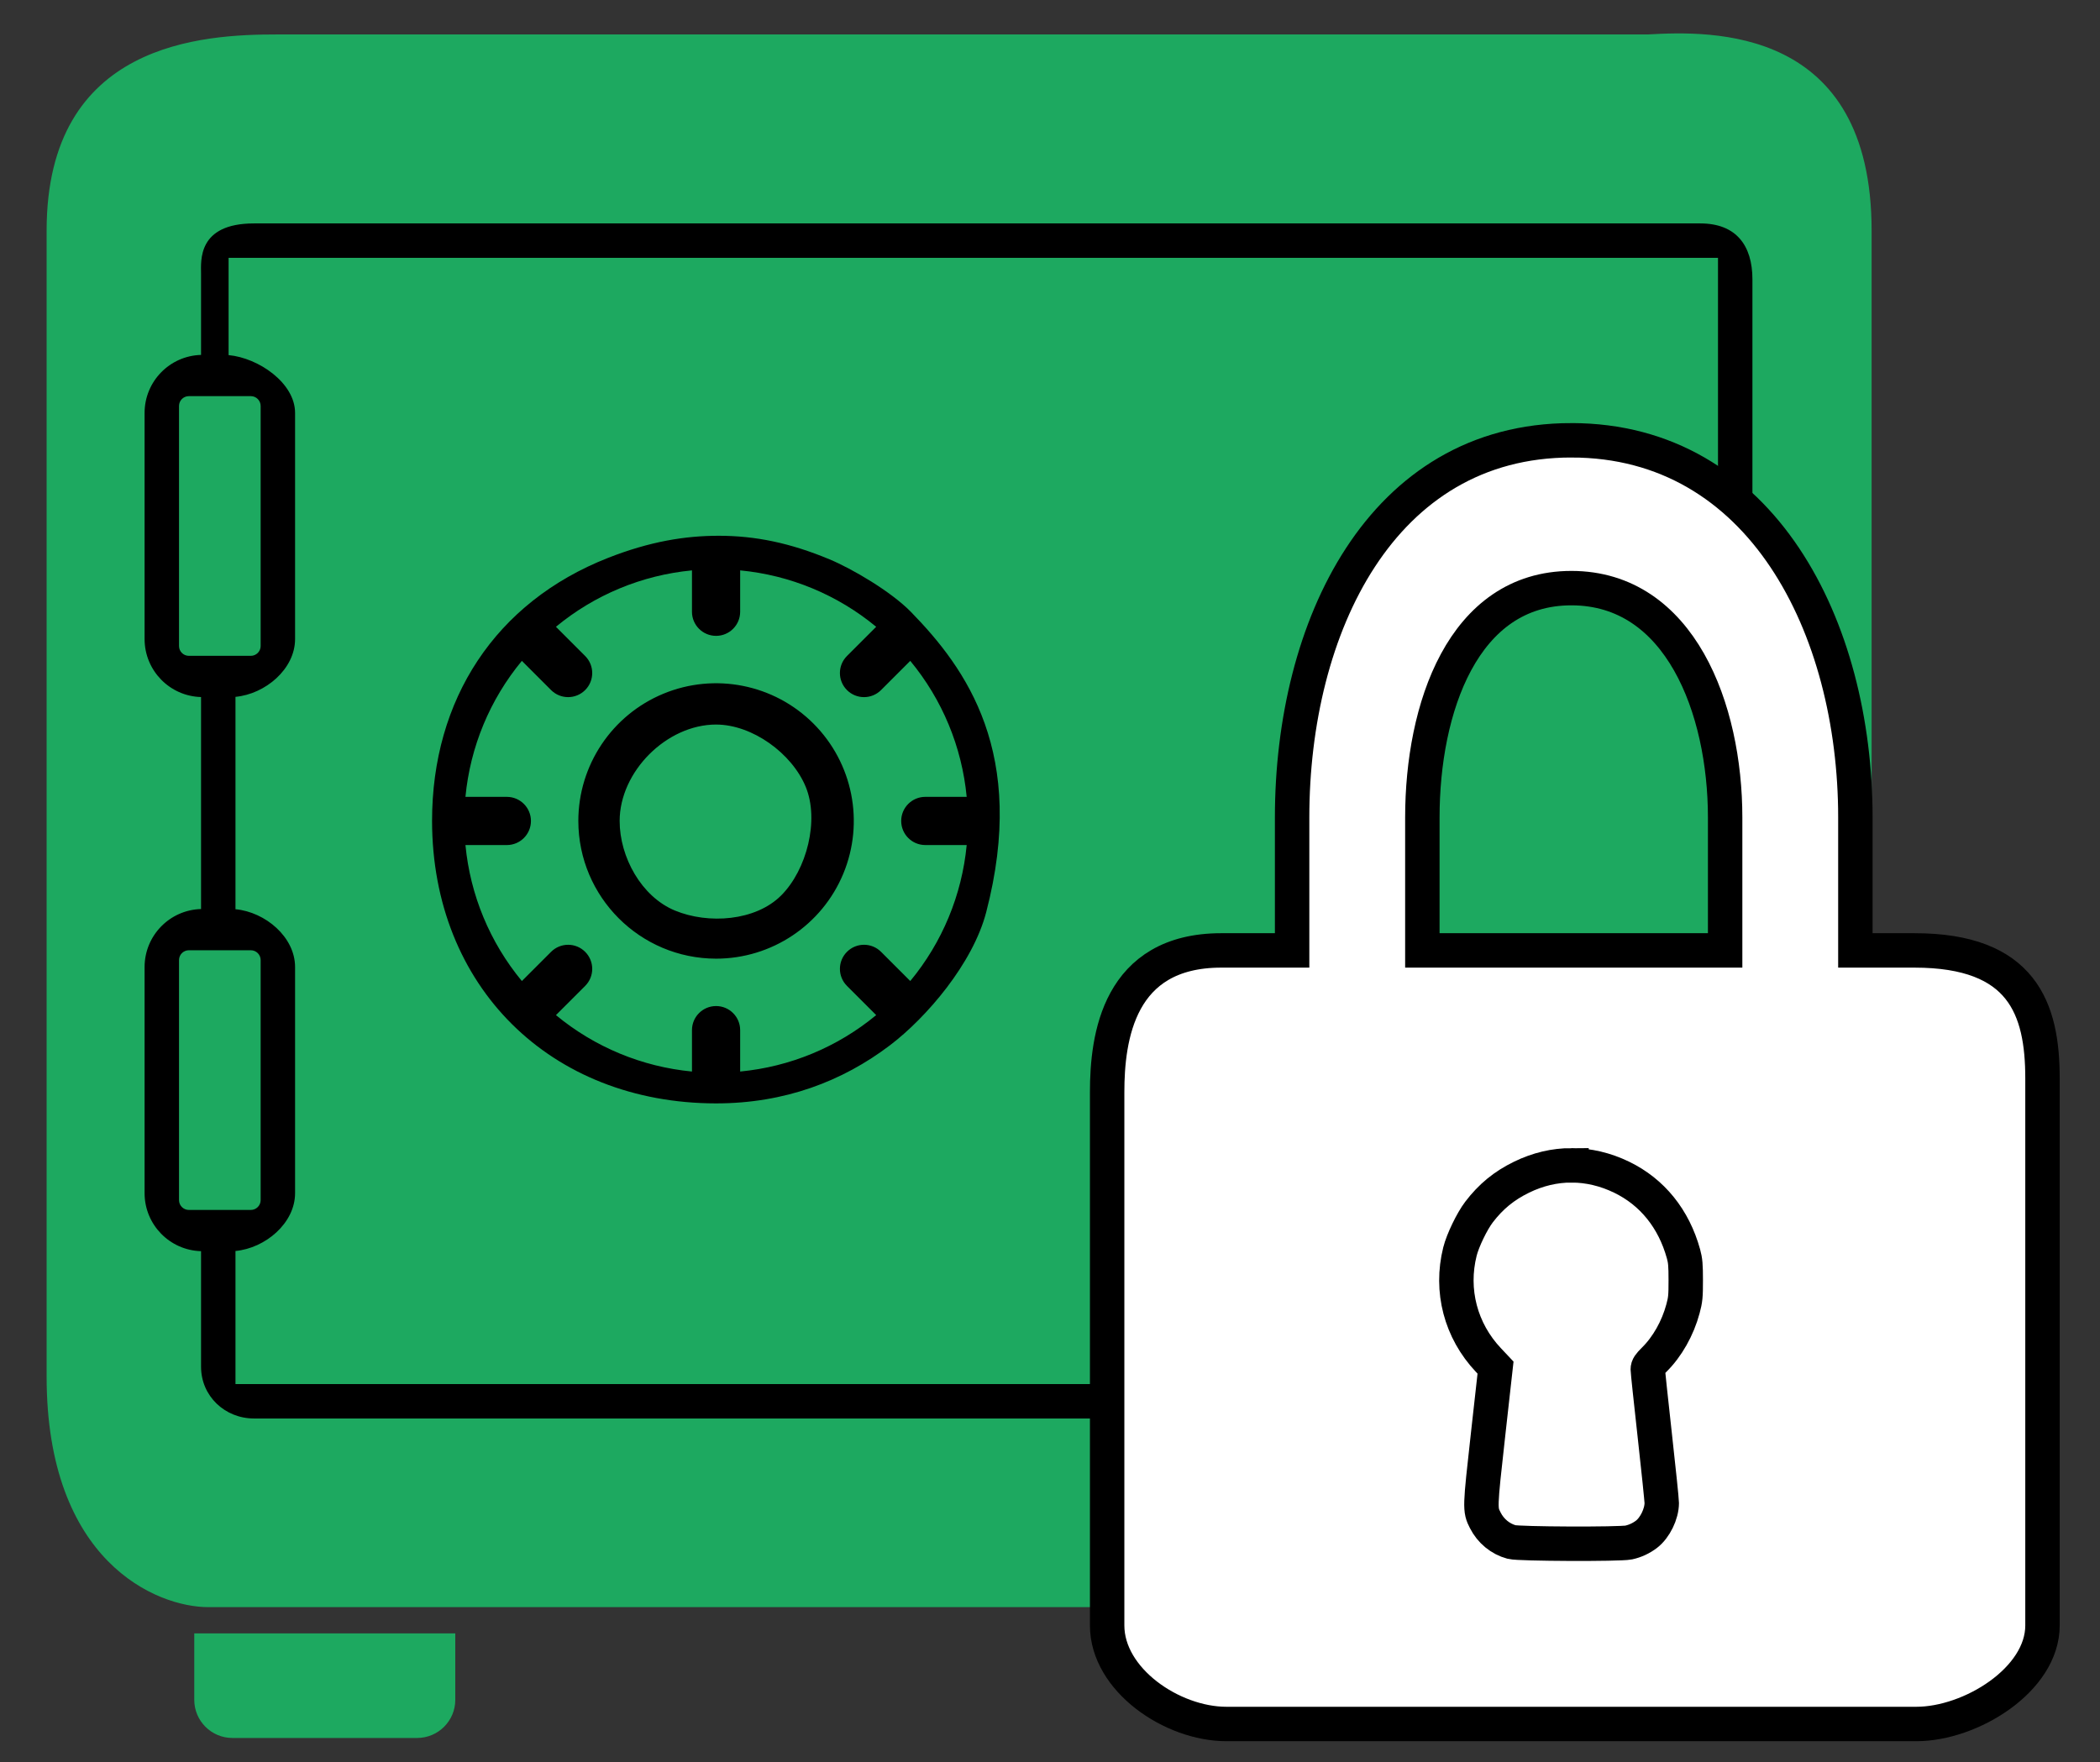 <?xml version="1.0" encoding="UTF-8" standalone="no"?>

<svg
   viewBox="0 0 610 512"
   version="1.1"
   id="svg12"
   width="610"
   height="512"
   xml:space="preserve"
   xmlns="http://www.w3.org/2000/svg">
    <rect x="0" y="0" width="610" height="512" fill="#333333" stroke="none"/>
    <defs
     id="defs12" />
    <g
     id="Layer_1">
    <path
       d="M 121.161,504.929 H 67.518 c -6.125,0 -11.09,-4.965 -11.089,-11.09 v -19.3 h 75.821 v 19.3 c 0,6.124 -4.965,11.089 -11.089,11.09 z m 364.31,-0.2 h -53.643 c -6.125,0 -11.09,-3.532 -11.089,-9.657 v -20.513 h 75.821 v 20.513 c 0,6.124 -4.965,9.656 -11.089,9.657 z"
       fill="#68544f"
       style="fill:#1da960;fill-opacity:1"
       id="path1" />
    <path
       d="M 486.676,466.921 H 60.525 c -15.117,0 -46.982,-13.275 -46.982,-66.982 V 66.99 c 0,-54.806 45.57,-56.982 66.982,-56.983 h 398.151 c 18.354,-1.064 64.982,-2.457 64.982,56.983 v 344.949 c 0,36.95 -33.962,54.982 -56.982,54.982 z"
       fill="#6cf"
       style="fill:#1da960;fill-opacity:1"
       id="path3" />
    <path
       d="M 493.906,64.912 H 73.778 C 57.235,64.912 58.4,75.879 58.4,79.519 V 103.112 c -9.12,0.252 -16.387,7.71 -16.4,16.834 v 65.733 c 0.014,9.123 7.28,16.582 16.4,16.834 V 264.1 c -9.12,0.253 -16.386,7.711 -16.4,16.835 v 65.732 c 0.014,9.123 7.28,16.581 16.4,16.833 v 33.579 c 0,8.543 6.954,15.029 15.341,15.029 H 490.578 c 6.643,0 18.459,-2.588 18.459,-16.121 V 81.15 c 0,-9.825 -4.717,-16.238 -15.131,-16.238 z M 52,187.679 v -69.733 c 0.002,-1.577 1.28,-2.854 2.857,-2.856 h 18 c 1.577,10e-4 2.855,1.279 2.857,2.856 v 69.733 c -0.002,1.577 -1.28,2.855 -2.857,2.857 h -18 C 53.28,190.534 52.002,189.256 52,187.679 Z m 0,160.988 v -69.732 c 0.002,-1.577 1.28,-2.856 2.857,-2.858 h 18 c 1.578,0.002 2.856,1.28 2.857,2.858 v 69.732 c -0.002,1.577 -1.28,2.855 -2.857,2.857 h -18 C 53.28,351.522 52.002,350.244 52,348.667 Z m 447.037,53.442 H 68.4 v -38.663 c 8.668,-0.806 17.301,-8.073 17.313,-16.779 V 280.935 C 85.701,272.229 77.068,264.961 68.4,264.155 v -61.7 c 8.668,-0.806 17.301,-8.073 17.313,-16.779 v -65.73 C 85.701,111.241 75.068,103.973 66.4,103.168 V 74.912 H 499.037 M 208,320.566 c 19.93,0 36.734,-6.426 50.513,-16.884 10.589,-8.037 24.072,-23.752 27.952,-38.657 12.012,-46.145 -5.831,-70.81 -21.821,-87.209 -5.872,-6.022 -17.202,-12.611 -23.702,-15.321 -11.441,-4.77 -21.541,-6.841 -32.182,-6.841 -9.767,-3.4e-4 -19.989,1.658 -32.125,6.423 -32.806,12.883 -51.133,41.188 -51.132,76.434 0.055,48.105 34.392,82.001 82.497,82.055 z M 147.225,231.511 H 135.2 c 1.384,-14.514 7.094,-28.279 16.39,-39.511 l 8.485,8.485 c 2.734,2.734 7.166,2.734 9.9,0 2.734,-2.734 2.734,-7.166 0,-9.9 L 161.49,182.1 c 11.232,-9.295 24.996,-15.004 39.51,-16.389 v 12.024 c 0,3.866 3.134,7 7,7 3.866,0 7,-3.134 7,-7 v -12.024 c 14.514,1.385 28.278,7.095 39.51,16.39 l -8.486,8.485 c -2.734,2.734 -2.734,7.166 0,9.9 2.734,2.734 7.166,2.734 9.9,0 L 264.41,192 c 9.296,11.232 15.005,24.996 16.39,39.51 h -12.025 c -3.866,0 -7,3.134 -7,7 0,3.866 3.134,7 7,7 H 280.8 c -1.385,14.514 -7.095,28.277 -16.39,39.509 l -8.485,-8.485 c -2.734,-2.734 -7.166,-2.734 -9.9,0 -2.734,2.734 -2.734,7.166 0,9.9 l 8.486,8.485 c -11.232,9.296 -24.997,15.007 -39.511,16.392 v -12.025 c 0,-3.866 -3.134,-7 -7,-7 -3.866,0 -7,3.134 -7,7 v 12.025 c -14.514,-1.385 -28.278,-7.095 -39.51,-16.39 l 8.486,-8.485 c 2.734,-2.734 2.734,-7.166 0,-9.9 -2.734,-2.734 -7.166,-2.734 -9.9,0 l -8.485,8.485 c -9.295,-11.232 -15.005,-24.995 -16.39,-39.509 h 12.025 c 3.866,0 7,-3.134 7,-7 0,-3.866 -3.134,-7 -7,-7 z M 208,278.519 c 16.182,0 30.77,-9.748 36.962,-24.697 6.192,-14.95 2.768,-32.157 -8.674,-43.599 -11.442,-11.442 -28.649,-14.866 -43.599,-8.674 -14.95,6.192 -24.697,20.781 -24.697,36.962 0.025,22.086 17.922,39.983 40.008,40.008 z m 0,-68.016 c 10.519,0 22.003,8.337 26.028,18.055 4.025,9.718 0.316,24.163 -7.122,31.601 -7.438,7.438 -21.141,8.405 -30.859,4.38 C 186.329,260.514 179.992,249.03 179.992,238.511 180.006,224.153 193.642,210.516 208,210.5 Z"
       fill="#000000"
       style="fill:#000000;fill-opacity:1;stroke:#000000;stroke-width:0;stroke-miterlimit:4;stroke-dasharray:none;stroke-opacity:1"
       id="path12" />
    <path
       d=""
       style="fill:#ffffff;stroke:#000000;stroke-width:12.473"
       id="path20" />
    <path
       d=""
       style="fill:#ffffff;stroke:#000000;stroke-width:3.118"
       id="path19" />
    <path
       id="path18"
       style="fill:#ffffff;stroke:#000000;stroke-width:10;stroke-dasharray:none"
       d="m 456.486,338.564 c -4.9,-0.002 -9.789,1.141 -14.479,3.428 -5.11,2.491 -8.937,5.625 -12.389,10.148 -2.04,2.674 -4.728,8.245 -5.539,11.482 -2.838,11.32 0.218,22.976 8.256,31.496 l 2.082,2.209 -2.184,19.58 c -2.39,21.43 -2.396,21.632 -0.801,24.779 1.588,3.134 4.378,5.433 7.67,6.318 2.144,0.577 31.361,0.695 33.992,0.137 1.837,-0.389 3.631,-1.219 5.162,-2.385 2.468,-1.879 4.441,-5.919 4.441,-9.09 0,-0.813 -0.913,-9.665 -2.027,-19.67 -1.115,-10.005 -2.025,-18.627 -2.025,-19.16 0,-0.773 0.382,-1.349 1.883,-2.832 3.778,-3.733 6.814,-9.103 8.328,-14.736 0.727,-2.703 0.814,-3.594 0.812,-8.328 -9e-4,-4.402 -0.113,-5.698 -0.65,-7.648 -2.818,-10.218 -9.082,-17.981 -17.986,-22.289 -4.734,-2.29 -9.646,-3.437 -14.547,-3.439 z m -0.039,-210.645 c -55.259,0 -81.119,54.312 -81.119,109.57 v 38.633 h -20.57 c -29.876,0 -33.158,25.295 -33.158,41.158 v 154.955 c 0,15.791 18.841,28.633 34.633,28.633 h 200.43 c 15.791,0 36.633,-12.841 36.633,-28.633 V 313.281 c 0,-20.273 -5.861,-37.158 -37.158,-37.158 h -17.195 v -38.633 c 0,-55.259 -27.235,-109.57 -82.494,-109.57 z m 0,42.949 c 31.576,0 44.664,35.045 44.664,66.621 v 38.633 h -87.951 v -38.633 c 0,-31.576 11.711,-66.621 43.287,-66.621 z m 0.039,167.695 c 4.9,0.002 9.813,1.149 14.547,3.439 8.905,4.308 15.168,12.071 17.986,22.289 0.538,1.95 0.649,3.246 0.65,7.648 10e-4,4.734 -0.086,5.625 -0.812,8.328 -1.514,5.634 -4.55,11.004 -8.328,14.736 -1.501,1.483 -1.883,2.059 -1.883,2.832 0,0.533 0.911,9.155 2.025,19.16 1.115,10.005 2.027,18.857 2.027,19.67 0,3.171 -1.974,7.211 -4.441,9.09 -1.531,1.166 -3.325,1.995 -5.162,2.385 -2.632,0.558 -31.848,0.44 -33.992,-0.137 -3.292,-0.886 -6.082,-3.185 -7.67,-6.318 -1.595,-3.147 -1.589,-3.35 0.801,-24.779 l 2.184,-19.58 -2.082,-2.209 c -8.038,-8.52 -11.094,-20.176 -8.256,-31.496 0.812,-3.237 3.499,-8.809 5.539,-11.482 3.452,-4.524 7.279,-7.658 12.389,-10.148 4.69,-2.286 9.578,-3.43 14.479,-3.428 z" />
    </g>
</svg>
